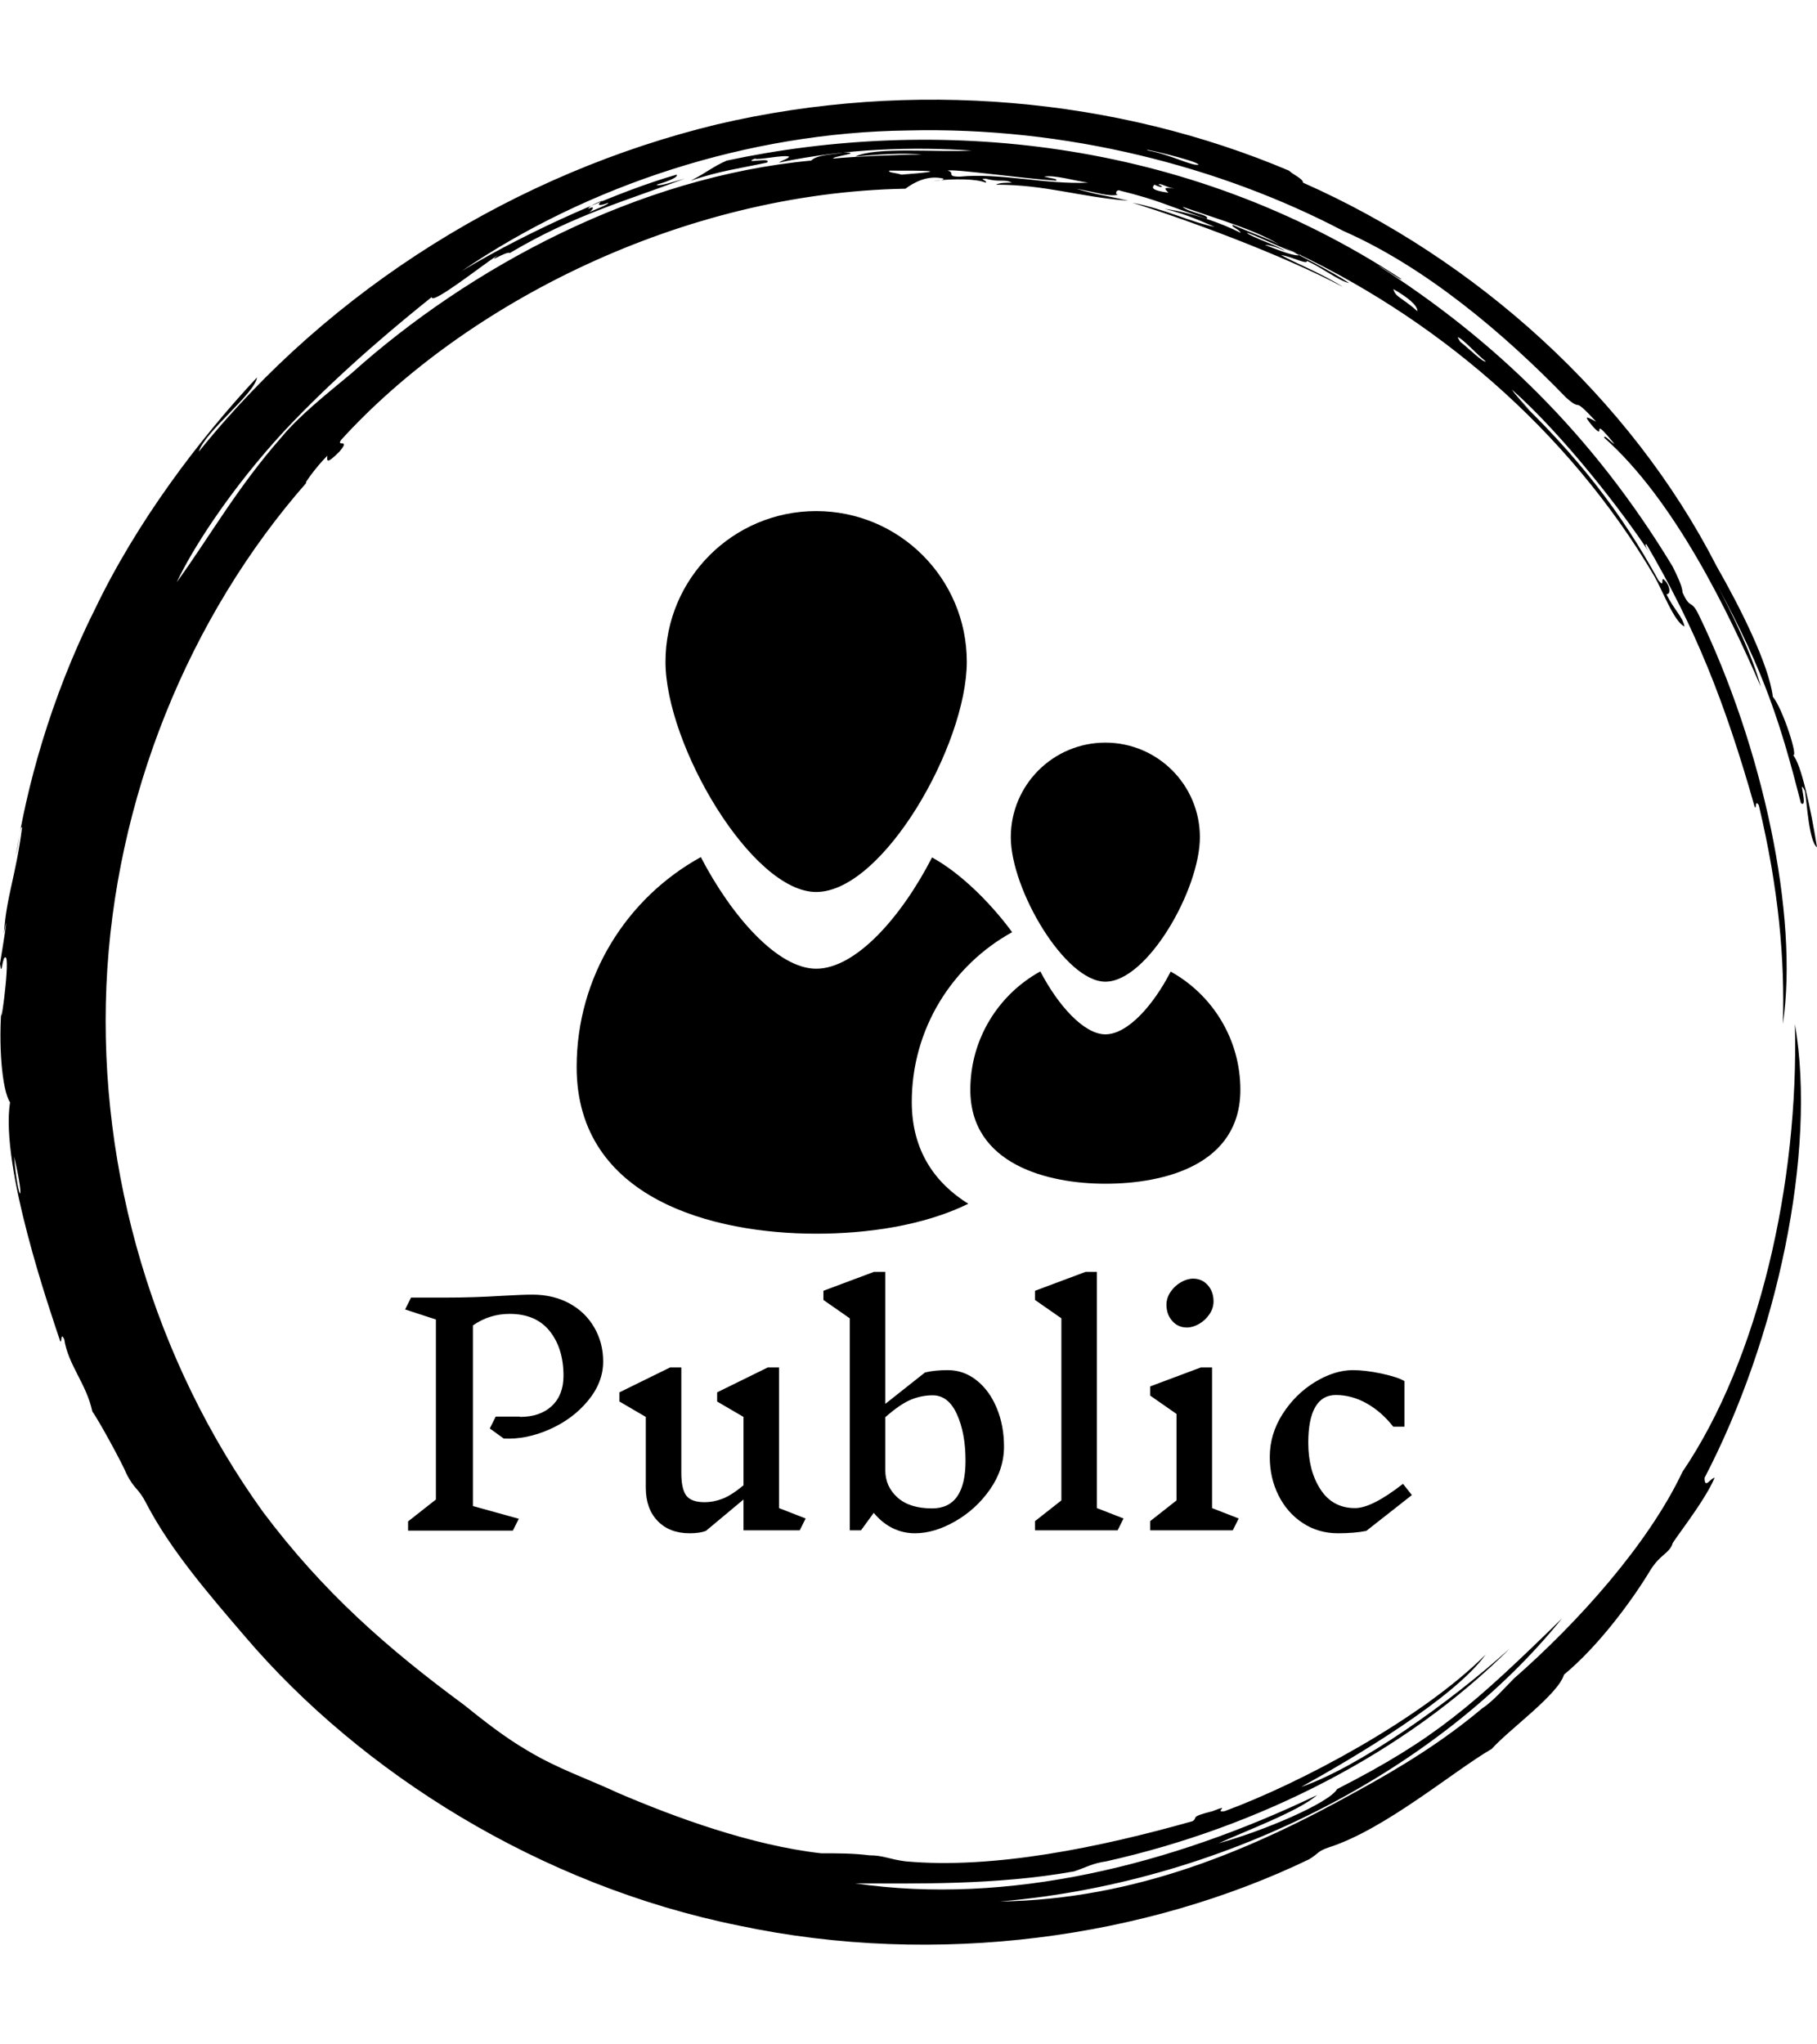 <svg xmlns="http://www.w3.org/2000/svg" version="1.1" xmlnsXlink="http://www.w3.org/1999/xlink" xmlnsSvgjs="http://svgjs.dev/svgjs" width="2000" height="2250" viewBox="0 0 2000 2250"><g transform="matrix(1,0,0,1,0,0)"><svg viewBox="0 0 320 360" data-background-color="#046380" preserveAspectRatio="xMidYMid meet" height="2250" width="2000" xmlns="http://www.w3.org/2000/svg" xmlnsXlink="http://www.w3.org/1999/xlink"><defs></defs><g id="tight-bounds" transform="matrix(1,0,0,1,0,0)"><svg viewBox="0 0 320 360" height="360" width="320"><g><svg></svg></g><g><svg viewBox="0 0 320 360" height="360" width="320"><g><path d="M219.58 41.008c0.707 0 6.365 2.829 9.547 3.89-1.061 0.354-3.536-0.707-6.365-1.768 0.707 0 2.122 0.354 3.536 1.06-0.707-0.707-6.011-2.475-6.718-3.182M166.895 30.047c1.061-0.354 13.436 1.414 19.094 1.768 0.354-0.354-0.707-0.354-2.122-0.707 1.768-0.354 5.304 0.707 7.779 1.06-7.425 0.354-15.558-1.768-22.629-1.06-2.475 0-0.707-0.707-2.122-1.061M156.641 30.047c6.365 0 11.315 0 2.121 0.707-1.061-0.354-2.475-0.354-2.121-0.707M256.707 59.395c0.707 0 3.536 3.182 4.95 4.243-0.354 0.354-3.182-2.475-4.596-3.536 0.354 0.354 0 0-0.354-0.707M249.635 54.798c-2.829-2.475-3.889-2.475-4.243-3.889 2.475 1.414 4.243 2.829 4.243 3.889M204.022 32.522c0.354-0.354 1.061 0.354 2.829 0.707-2.122-0.354-1.768 0-1.061 0.707-2.475-0.354-3.182-0.707-2.475-1.414 1.414 0.707 1.768 0.354 0.707 0M103.602 36.765c0-0.354 1.414-1.061 2.475-1.414-1.061 0.707-0.707 1.061 1.061 0.353 0 0.354-2.122 1.061-3.536 1.768 0.707-0.354 1.414-1.414 0-0.707M211.094 28.986c-1.061 0.354-4.95-1.768-8.84-2.475-2.122-0.707 8.486 1.768 8.84 2.475M2.475 203.66c2.122 8.84 0.707 8.486 0 0M2.829 150.621c0.354-1.414 0.707-5.304 1.06-4.95-1.061 8.486-2.829 12.376-3.182 18.74 1.061-5.657-0.354 3.182-0.707 5.304 0.354 2.829 0.354-1.768 1.061-1.06 0.707 1.061-1.414 15.912-0.707 7.779-0.707 7.425 0 15.558 1.414 17.679-1.768 11.315 7.072 36.773 8.84 42.077 0.354 0.354 0-1.768 0.707-0.353 0.707 4.597 3.889 7.779 4.95 12.729 1.061 1.414 5.304 9.193 6.011 10.962 1.414 2.829 2.122 2.475 3.536 5.303 4.243 8.133 10.961 15.912 17.326 23.337 20.508 24.044 51.978 43.845 86.984 50.918 35.006 7.425 71.779 2.122 100.419-11.669 1.768-1.061 1.414-1.414 3.536-2.122 9.901-3.182 21.923-13.436 28.641-17.326 3.182-3.536 11.669-9.547 12.73-13.082 6.011-4.95 12.022-13.083 15.204-18.387 1.768-2.829 3.182-2.829 3.889-4.597-0.354 0 5.657-7.425 7.426-11.668-0.707 0-1.768 2.122-1.768 0 12.729-24.398 19.801-57.282 15.911-79.912 0.707 27.934-6.365 59.05-19.801 78.851-6.011 12.729-18.387 26.519-29.701 36.42-1.768 1.768-3.536 3.889-5.658 5.304-6.718 5.657-14.144 10.254-21.922 14.497-18.387 10.254-38.895 19.094-62.94 19.447 41.37-3.536 78.497-24.398 99.006-49.856-15.558 15.204-22.276 21.215-39.602 30.055-1.414 2.475-13.083 7.425-20.862 9.547 4.597-2.122 14.144-5.657 17.326-8.486-25.812 12.376-54.453 19.448-81.326 15.558 10.254 0 24.751 0.354 38.541-2.121 2.122-0.707 3.182-1.414 5.658-1.768 26.873-6.011 52.685-19.094 71.072-37.481-10.608 9.547-26.519 20.862-36.774 24.398 9.547-5.304 26.873-15.558 32.53-23.337-11.315 11.315-32.53 22.63-45.966 27.58-2.122 0.354 1.414-1.414-2.122 0-4.243 1.061-2.475 1.061-3.536 1.768-16.265 4.597-35.006 8.486-50.563 7.072-2.829-0.354-3.889-1.061-6.365-1.061-2.829-0.354-5.304-0.354-8.486-0.354-12.376-1.414-25.812-6.365-35.713-10.607-5.304-2.475-10.608-4.243-15.912-7.426-4.243-2.475-7.779-5.304-11.314-8.132-13.436-9.901-24.751-19.801-35.36-33.945-19.094-26.519-28.994-59.757-27.58-92.641 1.414-32.884 14.497-65.061 35.359-88.752-1.061 1.061 1.414-2.475 3.536-4.596 0 0.707-0.354 1.768 2.122-0.707 2.122-2.475-0.707-0.707 0.353-2.122 21.923-24.044 60.111-43.492 99.36-44.199 1.414-1.061 3.889-2.475 6.718-1.768 0 0.354-1.768 0.354-1.768 0.354 3.889-0.354 7.425-0.354 9.193 0.353 0.354-0.354-1.414-0.707 0-0.707 2.475 0.707 3.182 0 4.597 0.707-1.061 0-2.122 0-2.829 0.354 8.84 0 14.497 2.122 23.337 2.829-4.597-1.061-5.657-1.061-9.193-2.122 3.889 0.707 5.657 1.414 7.425 1.061-0.707 0-0.354-1.061 0.354-0.707 7.072 1.768 7.779 2.475 15.204 4.95 0.707-0.707-3.182-1.061-4.243-2.122 7.072 2.475 13.436 4.243 17.68 7.072-1.414-1.061-5.657-2.475-8.84-3.889-0.354 0.354 1.061 0.707 1.414 1.414-3.536-1.768-8.486-3.536-13.436-4.243 4.243 1.061 7.072 2.475 8.84 3.182-3.889-0.707-8.84-3.182-14.498-4.243 9.193 2.829 26.519 9.193 37.127 14.851-3.889-2.475-8.486-4.243-10.961-5.657 2.122 0.354 4.597 1.768 4.597 1.06 2.475 1.061 5.657 3.536 7.425 3.89-3.182-2.122-9.547-5.304-11.668-6.365 26.519 12.022 50.21 32.177 65.414 57.989 1.414 2.475 3.536 8.133 5.304 8.84-0.354-1.768-1.768-2.829-3.182-5.657 0.707 0 0.707-1.061 0-2.122-1.414-1.768 0 1.414-1.415-0.354-6.365-11.669-14.144-21.923-26.165-33.237 6.718 6.365 1.768 1.768 0.353-0.354 9.193 8.133 19.801 21.923 24.398 28.995-0.707-1.061-1.061-1.768-0.707-1.768 8.486 14.497 13.79 27.58 19.094 46.32 0.354 0.354 0-1.414 0.707-0.353 3.536 14.851 4.597 27.227 4.243 38.541 2.829-19.094-3.536-48.796-14.851-72.133-1.414-2.829-1.414-0.707-2.829-3.889 0-1.061-1.061-3.182-1.768-4.597-14.144-23.337-31.47-39.956-51.978-53.038 1.414 0.707 4.243 2.829 4.244 2.475-38.188-25.105-82.387-28.641-118.807-20.862-2.475 1.061-3.536 2.122-6.365 3.536 5.304-1.768 8.486-2.122 13.437-3.183 1.061-1.061-4.597 0.354-2.122-0.707 0.354 0.354 4.95-0.707 6.011-0.353 0 0.354-1.414 0.707-1.768 1.06 11.669-2.475 23.691-2.829 33.945-2.121-6.011 0.354-16.972-0.707-20.508 1.061 3.536-0.354 8.486-0.707 11.668-0.354-4.243 0-12.022 0.354-15.558 0.707-0.354-0.354 5.657-1.061 1.768-1.06-1.768 0.354-4.597 0.354-5.657 1.414-30.409 2.829-60.111 18.74-80.973 37.481-4.243 3.536-9.193 7.425-12.375 11.314-7.779 8.84-12.729 17.68-18.387 25.459 3.536-7.425 11.315-18.74 20.508-28.287 9.193-9.547 19.094-17.68 24.398-21.923 0 1.414 8.486-5.304 11.669-7.425-2.122 1.768 1.414-0.707 2.121-0.354 11.315-6.718 20.508-9.193 30.763-13.083-2.475 0.707-4.597 1.414-4.951 1.061 2.475-0.707 3.889-1.414 3.536-1.768-9.901 2.829-25.459 9.547-37.834 16.972 22.276-15.204 50.564-24.398 78.497-24.751 27.934-0.707 55.16 6.365 76.729 17.68 14.497 6.365 28.287 18.033 39.249 29.348 3.182 2.829 0.707-0.707 5.304 4.243-1.414-0.707-2.475-1.414-0.707 0.707 2.829 3.182-0.707-2.475 3.889 3.182-0.354 0-1.768-1.768-1.768-1.061 12.376 10.961 21.923 30.762 27.58 43.846-1.414-5.304-4.95-12.729-7.779-18.033 8.486 15.558 11.315 24.751 14.851 38.541 1.414 1.061-0.707-4.95 0.707-2.121 0.354 2.122 0.707 8.84 2.122 9.9-1.061-6.718-2.829-14.851-4.243-16.265 1.061 0.707-1.768-8.133-3.536-10.254-0.707-5.657-5.657-15.558-9.901-22.984-15.204-29.702-42.431-54.099-72.839-67.536 0-0.707-1.768-1.414-2.476-2.121-30.055-12.729-66.122-16.265-100.773-8.133-35.006 8.486-67.889 28.641-91.227 57.636 1.061-3.536 9.901-10.254 10.255-13.083-10.254 10.961-21.215 25.459-28.641 41.016-7.779 15.558-12.022 31.47-13.79 43.138" fill="#000000" data-fill-palette-color="tertiary"></path></g><g transform="matrix(1,0,0,1,71.342,90)"><svg viewBox="0 0 177.317 180" height="180" width="177.317"><g><svg viewBox="0 0 177.317 180" height="180" width="177.317"><g><svg viewBox="0 0 224 227.389" height="180" width="177.317"><g transform="matrix(1,0,0,1,0,169.232)"><svg viewBox="0 0 224 58.157" height="58.157" width="224"><g><svg viewBox="0 0 224 58.157" height="58.157" width="224"><g><svg viewBox="0 0 224 58.157" height="58.157" width="224"><g transform="matrix(1,0,0,1,0,0)"><svg width="224" viewBox="2.5 -43.65 170.04 44.15" height="58.157" data-palette-color="#ffffff"><path d="M21.9-19.15Q25.3-19.15 27.28-21 29.25-22.85 29.25-26.1L29.25-26.1Q29.25-30.7 26.93-33.63 24.6-36.55 20.15-36.55L20.15-36.55Q16.75-36.55 13.95-34.6L13.95-34.6 13.95-4.1 21.7-1.95 20.7 0.05 3 0.05 3-1.5 7.7-5.2 7.7-35.6 2.5-37.3 3.5-39.3 9.3-39.3Q14.15-39.3 18.85-39.6L18.85-39.6Q22.35-39.8 24-39.8L24-39.8Q27.5-39.8 30.23-38.33 32.95-36.85 34.45-34.25 35.95-31.65 35.95-28.5L35.95-28.5Q35.95-25 33.4-21.9 30.85-18.8 26.9-17.05 22.95-15.3 19.15-15.5L19.15-15.5 16.8-17.2 17.8-19.2 21.85-19.2 21.9-19.15ZM70.15-2L69.15 0 59.65 0 59.65-5.2 53.3 0.1Q52.25 0.5 50.55 0.5L50.55 0.5Q47.15 0.5 45.15-1.58 43.15-3.65 43.15-7.2L43.15-7.2 43.15-19.15 38.7-21.75 38.7-23.3 47.25-27.5 49.15-27.5 49.15-9.7Q49.15-6.95 50-5.85 50.85-4.75 53.05-4.75L53.05-4.75Q54.6-4.75 56.1-5.33 57.6-5.9 59.65-7.6L59.65-7.6 59.65-19.15 55.2-21.75 55.2-23.3 63.75-27.5 65.65-27.5 65.65-3.75 70.15-2ZM94.15-27.05Q96.85-27.05 99.02-25.33 101.2-23.6 102.42-20.65 103.65-17.7 103.65-14.15L103.65-14.15Q103.65-10.3 101.3-6.93 98.95-3.55 95.42-1.53 91.9 0.5 88.6 0.5L88.6 0.5Q86.55 0.5 84.77-0.4 83-1.3 81.65-2.95L81.65-2.95 79.5 0 77.6 0 77.6-35.8 73.15-38.9 73.15-40.45 81.7-43.65 83.6-43.65 83.6-21.35 90.3-26.65Q91.9-27.05 94.15-27.05L94.15-27.05ZM91.5-3.7Q97.15-3.7 97.15-11.75L97.15-11.75Q97.15-16.4 95.7-19.6 94.25-22.8 91.6-22.8L91.6-22.8Q89.7-22.8 87.9-22.05 86.1-21.3 83.6-19.1L83.6-19.1 83.6-10.15Q83.6-7.4 85.65-5.55 87.7-3.7 91.5-3.7L91.5-3.7ZM123.84-2L122.84 0 108.89 0 108.89-1.55 113.34-5.05 113.34-35.8 108.89-38.9 108.89-40.45 117.44-43.65 119.34-43.65 119.34-3.75 123.84-2ZM143.29-2L142.29 0 128.34 0 128.34-1.55 132.79-5.05 132.79-19.65 128.34-22.75 128.34-24.3 136.89-27.5 138.79-27.5 138.79-3.75 143.29-2ZM135.59-42.5Q137.09-42.5 138.07-41.4 139.04-40.3 139.04-38.65L139.04-38.65Q139.04-37.5 138.34-36.48 137.64-35.45 136.59-34.85 135.54-34.25 134.54-34.25L134.54-34.25Q133.04-34.25 132.07-35.35 131.09-36.45 131.09-38.1L131.09-38.1Q131.09-39.25 131.79-40.28 132.49-41.3 133.54-41.9 134.59-42.5 135.59-42.5L135.59-42.5ZM162.59-27.05Q164.64-27.05 167.36-26.48 170.09-25.9 171.29-25.2L171.29-25.2 171.29-17.5 169.39-17.5Q167.44-20 164.91-21.43 162.39-22.85 159.69-22.85L159.69-22.85Q157.39-22.85 156.21-20.8 155.04-18.75 155.04-14.8L155.04-14.8Q155.04-10.1 157.09-6.93 159.14-3.75 162.94-3.75L162.94-3.75Q165.79-3.75 171.04-7.85L171.04-7.85 172.54-5.95 164.84 0.1Q162.84 0.5 160.04 0.5L160.04 0.5Q156.74 0.5 154.11-1.23 151.49-2.95 150.01-5.9 148.54-8.85 148.54-12.4L148.54-12.4Q148.54-16.25 150.71-19.65 152.89-23.05 156.19-25.05 159.49-27.05 162.59-27.05L162.59-27.05Z" opacity="1" transform="matrix(1,0,0,1,0,0)" fill="#000000" class="undefined-text-0" data-fill-palette-color="primary" id="text-0"></path></svg></g></svg></g></svg></g></svg></g><g transform="matrix(1,0,0,1,38.169,0)"><svg viewBox="0 0 147.663 160.746" height="160.746" width="147.663"><g><svg xmlns="http://www.w3.org/2000/svg" xmlns:xlink="http://www.w3.org/1999/xlink" version="1.1" x="0" y="0" viewBox="4.069 0 91.861 100" enable-background="new 0 0 100 100" xml:space="preserve" height="160.746" width="147.663" class="icon-icon-0" data-fill-palette-color="accent" id="icon-0"><path d="M86.286 63.73c-2.386 4.642-5.946 8.683-9.04 8.683-2.988 0-6.581-4.056-9.002-8.709-5.772 3.182-9.688 9.324-9.688 16.38 0 10.321 10.696 13.002 18.689 13.002 8.295 0 18.685-2.681 18.685-13.002C95.931 73.047 92.036 66.915 86.286 63.73z" fill="#000000" data-fill-palette-color="accent"></path><path d="M58.067 20.851c0 11.511-11.595 31.861-20.849 31.861-8.917 0-20.853-20.35-20.853-31.861C16.366 9.335 25.704 0 37.219 0 48.732 0 58.067 9.335 58.067 20.851z" fill="#000000" data-fill-palette-color="accent"></path><path d="M90.329 45.13c0 7.226-7.275 19.994-13.083 19.994-5.597 0-13.088-12.768-13.088-19.994 0-7.229 5.858-13.087 13.088-13.087C84.47 32.043 90.329 37.901 90.329 45.13z" fill="#000000" data-fill-palette-color="accent"></path><path d="M50.452 81.76c0-10.118 5.613-18.923 13.888-23.483 0 0-4.838-6.888-11.083-10.347-4.23 8.234-10.547 15.401-16.038 15.401-5.302 0-11.671-7.192-15.964-15.445C11.013 53.523 4.069 64.42 4.069 76.939 4.069 95.247 23.043 100 37.219 100c6.97 0 14.772-1.071 21.055-4.138C53.686 92.997 50.452 88.537 50.452 81.76z" fill="#000000" data-fill-palette-color="accent"></path></svg></g></svg></g><g></g></svg></g></svg></g></svg></g></svg></g></svg><rect width="320" height="360" fill="none" stroke="none" visibility="hidden"></rect></g></svg></g></svg>